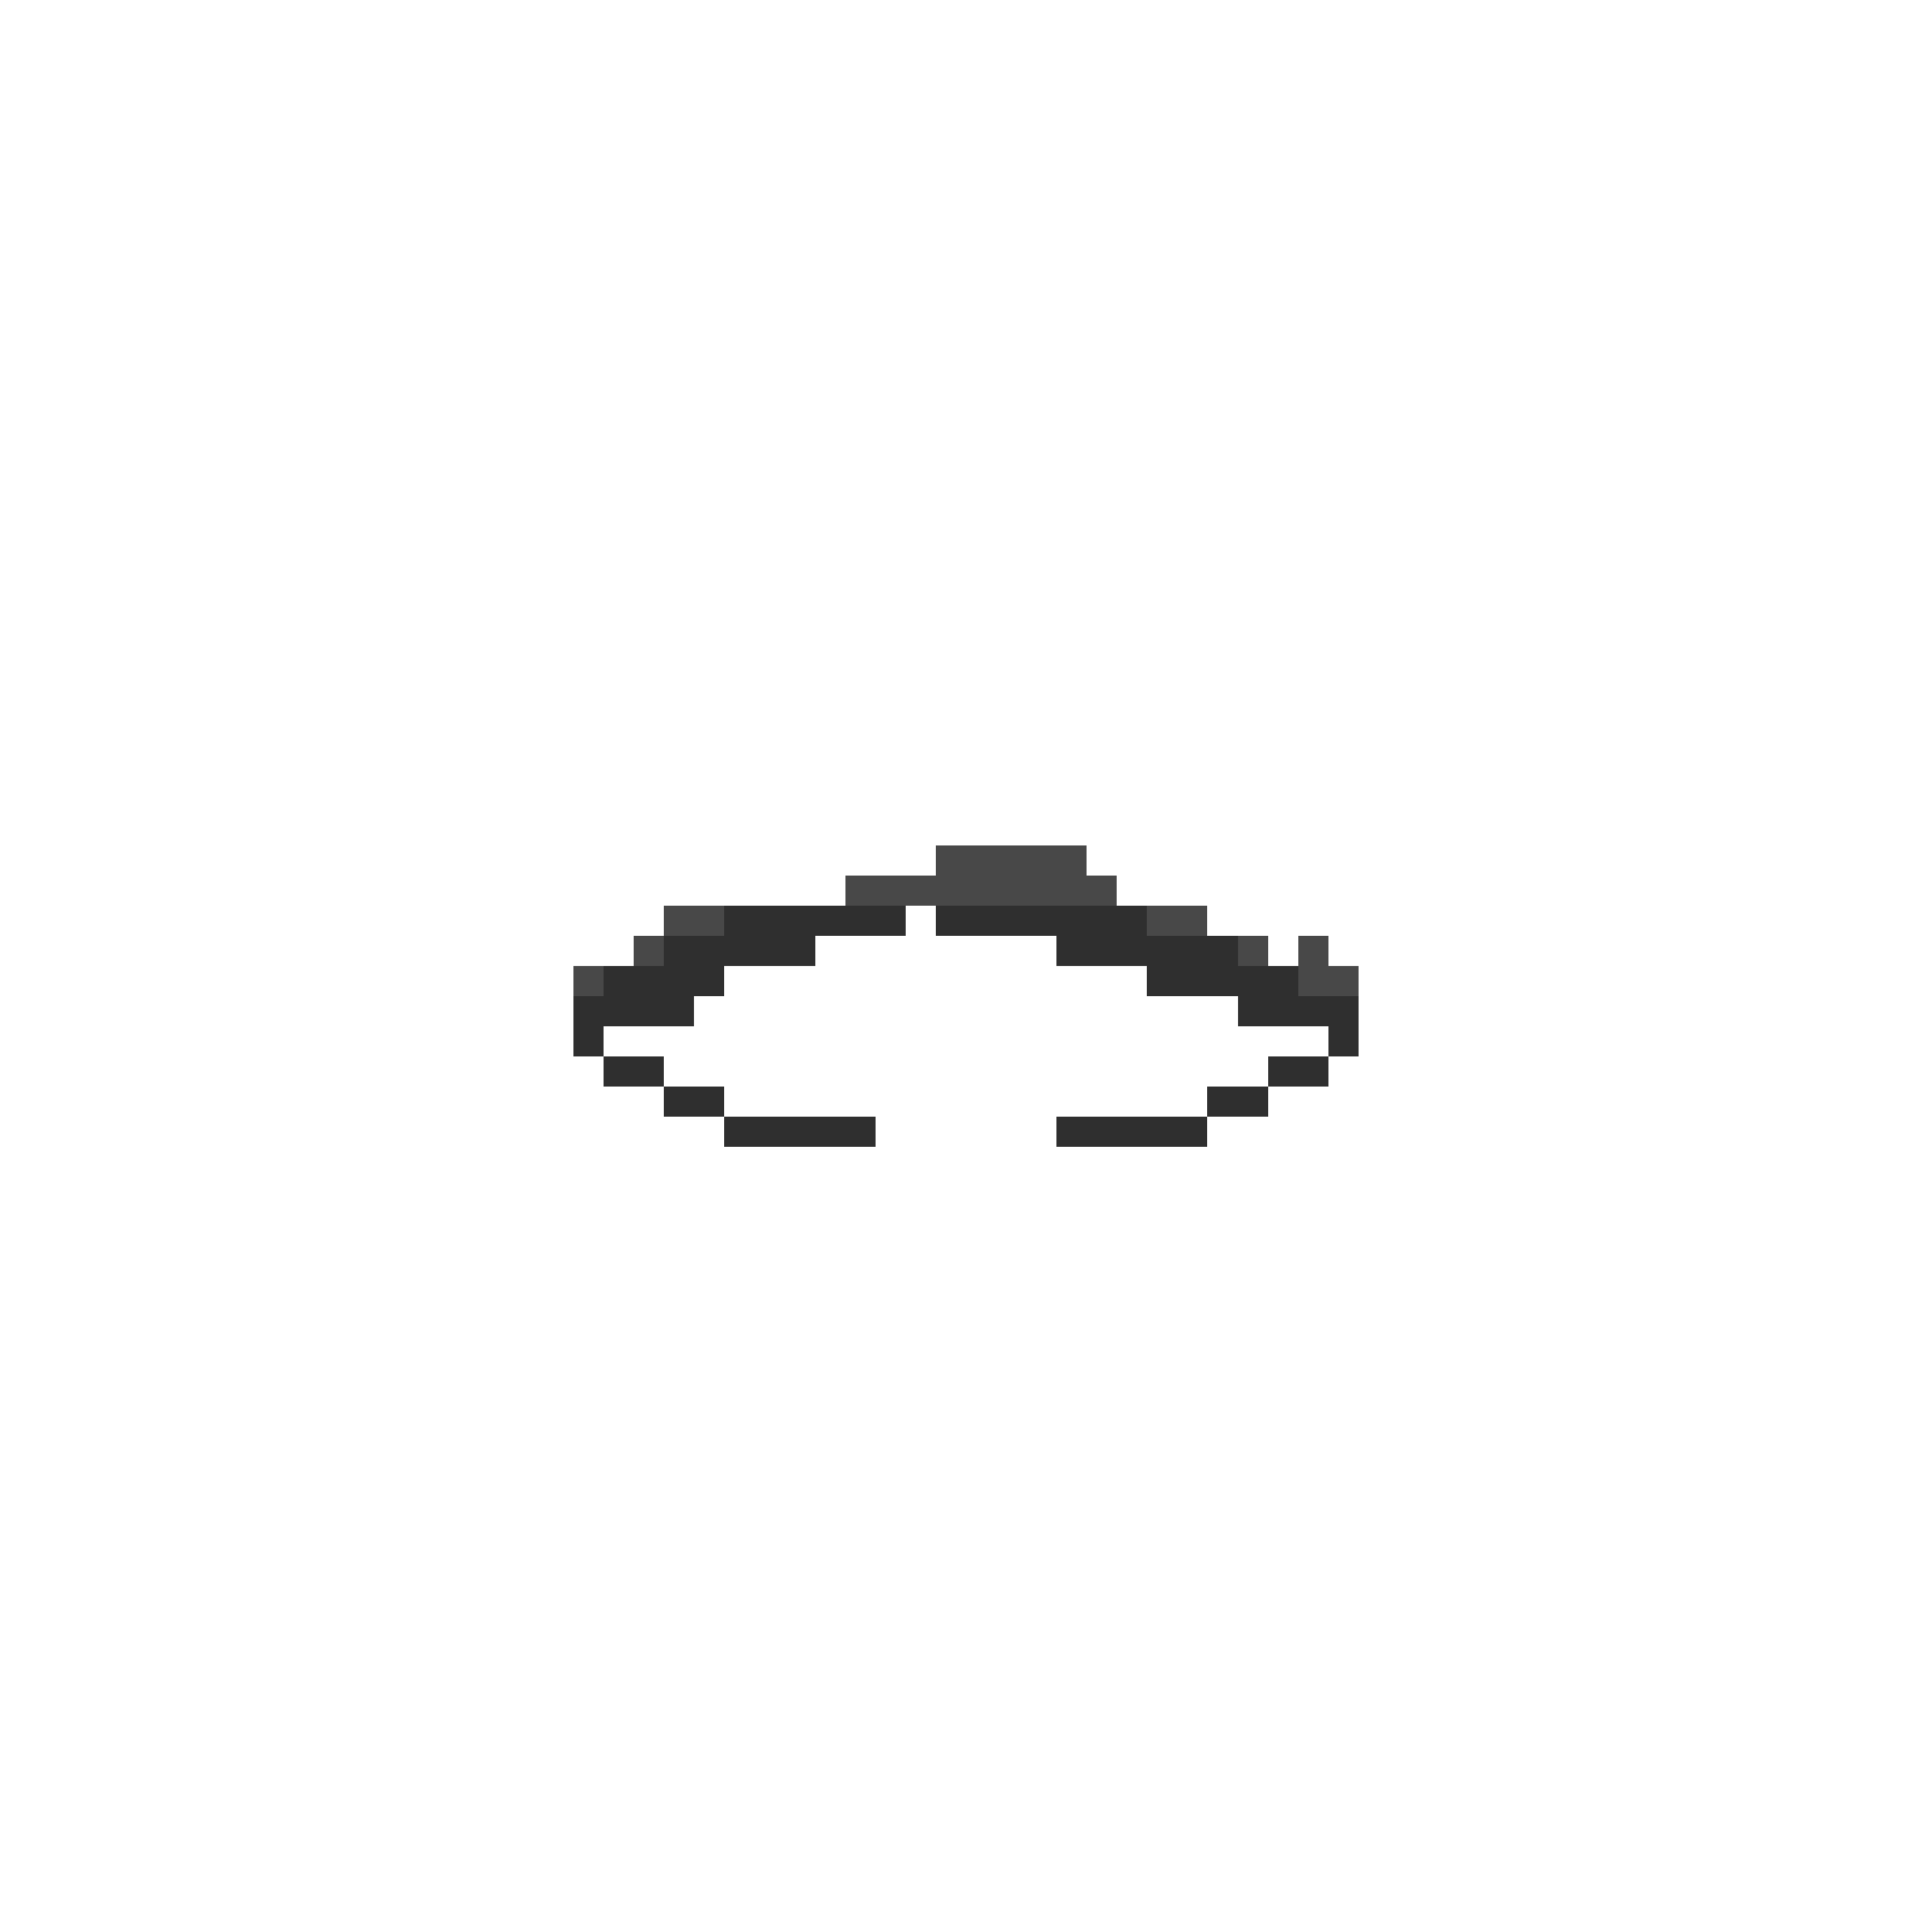 <?xml version="1.0" encoding="UTF-8" ?>
<svg version="1.1" width="64" height="64" xmlns="http://www.w3.org/2000/svg" shape-rendering="crispEdges">
<rect x="31" y="28" width="1" height="1" fill="#484848" />
<rect x="32" y="28" width="1" height="1" fill="#484848" />
<rect x="33" y="28" width="1" height="1" fill="#484848" />
<rect x="34" y="28" width="1" height="1" fill="#484848" />
<rect x="35" y="28" width="1" height="1" fill="#484848" />
<rect x="28" y="29" width="1" height="1" fill="#484848" />
<rect x="29" y="29" width="1" height="1" fill="#484848" />
<rect x="30" y="29" width="1" height="1" fill="#484848" />
<rect x="31" y="29" width="1" height="1" fill="#484848" />
<rect x="32" y="29" width="1" height="1" fill="#484848" />
<rect x="33" y="29" width="1" height="1" fill="#484848" />
<rect x="34" y="29" width="1" height="1" fill="#484848" />
<rect x="35" y="29" width="1" height="1" fill="#484848" />
<rect x="36" y="29" width="1" height="1" fill="#484848" />
<rect x="22" y="30" width="1" height="1" fill="#484848" />
<rect x="23" y="30" width="1" height="1" fill="#484848" />
<rect x="24" y="30" width="1" height="1" fill="#2F2F2F" />
<rect x="25" y="30" width="1" height="1" fill="#2F2F2F" />
<rect x="26" y="30" width="1" height="1" fill="#2F2F2F" />
<rect x="27" y="30" width="1" height="1" fill="#2F2F2F" />
<rect x="28" y="30" width="1" height="1" fill="#2F2F2F" />
<rect x="29" y="30" width="1" height="1" fill="#2F2F2F" />
<rect x="31" y="30" width="1" height="1" fill="#2F2F2F" />
<rect x="32" y="30" width="1" height="1" fill="#2F2F2F" />
<rect x="33" y="30" width="1" height="1" fill="#2F2F2F" />
<rect x="34" y="30" width="1" height="1" fill="#2F2F2F" />
<rect x="35" y="30" width="1" height="1" fill="#2F2F2F" />
<rect x="36" y="30" width="1" height="1" fill="#2F2F2F" />
<rect x="37" y="30" width="1" height="1" fill="#2F2F2F" />
<rect x="38" y="30" width="1" height="1" fill="#484848" />
<rect x="39" y="30" width="1" height="1" fill="#484848" />
<rect x="21" y="31" width="1" height="1" fill="#484848" />
<rect x="22" y="31" width="1" height="1" fill="#2F2F2F" />
<rect x="23" y="31" width="1" height="1" fill="#2F2F2F" />
<rect x="24" y="31" width="1" height="1" fill="#2F2F2F" />
<rect x="25" y="31" width="1" height="1" fill="#2F2F2F" />
<rect x="26" y="31" width="1" height="1" fill="#2F2F2F" />
<rect x="35" y="31" width="1" height="1" fill="#2F2F2F" />
<rect x="36" y="31" width="1" height="1" fill="#2F2F2F" />
<rect x="37" y="31" width="1" height="1" fill="#2F2F2F" />
<rect x="38" y="31" width="1" height="1" fill="#2F2F2F" />
<rect x="39" y="31" width="1" height="1" fill="#2F2F2F" />
<rect x="40" y="31" width="1" height="1" fill="#2F2F2F" />
<rect x="41" y="31" width="1" height="1" fill="#484848" />
<rect x="43" y="31" width="1" height="1" fill="#484848" />
<rect x="19" y="32" width="1" height="1" fill="#484848" />
<rect x="20" y="32" width="1" height="1" fill="#2F2F2F" />
<rect x="21" y="32" width="1" height="1" fill="#2F2F2F" />
<rect x="22" y="32" width="1" height="1" fill="#2F2F2F" />
<rect x="23" y="32" width="1" height="1" fill="#2F2F2F" />
<rect x="38" y="32" width="1" height="1" fill="#2F2F2F" />
<rect x="39" y="32" width="1" height="1" fill="#2F2F2F" />
<rect x="40" y="32" width="1" height="1" fill="#2F2F2F" />
<rect x="41" y="32" width="1" height="1" fill="#2F2F2F" />
<rect x="42" y="32" width="1" height="1" fill="#2F2F2F" />
<rect x="43" y="32" width="1" height="1" fill="#484848" />
<rect x="44" y="32" width="1" height="1" fill="#484848" />
<rect x="19" y="33" width="1" height="1" fill="#2F2F2F" />
<rect x="20" y="33" width="1" height="1" fill="#2F2F2F" />
<rect x="21" y="33" width="1" height="1" fill="#2F2F2F" />
<rect x="22" y="33" width="1" height="1" fill="#2F2F2F" />
<rect x="41" y="33" width="1" height="1" fill="#2F2F2F" />
<rect x="42" y="33" width="1" height="1" fill="#2F2F2F" />
<rect x="43" y="33" width="1" height="1" fill="#2F2F2F" />
<rect x="44" y="33" width="1" height="1" fill="#2F2F2F" />
<rect x="19" y="34" width="1" height="1" fill="#2F2F2F" />
<rect x="44" y="34" width="1" height="1" fill="#2F2F2F" />
<rect x="20" y="35" width="1" height="1" fill="#2F2F2F" />
<rect x="21" y="35" width="1" height="1" fill="#2F2F2F" />
<rect x="42" y="35" width="1" height="1" fill="#2F2F2F" />
<rect x="43" y="35" width="1" height="1" fill="#2F2F2F" />
<rect x="22" y="36" width="1" height="1" fill="#2F2F2F" />
<rect x="23" y="36" width="1" height="1" fill="#2F2F2F" />
<rect x="40" y="36" width="1" height="1" fill="#2F2F2F" />
<rect x="41" y="36" width="1" height="1" fill="#2F2F2F" />
<rect x="24" y="37" width="1" height="1" fill="#2F2F2F" />
<rect x="25" y="37" width="1" height="1" fill="#2F2F2F" />
<rect x="26" y="37" width="1" height="1" fill="#2F2F2F" />
<rect x="27" y="37" width="1" height="1" fill="#2F2F2F" />
<rect x="28" y="37" width="1" height="1" fill="#2F2F2F" />
<rect x="35" y="37" width="1" height="1" fill="#2F2F2F" />
<rect x="36" y="37" width="1" height="1" fill="#2F2F2F" />
<rect x="37" y="37" width="1" height="1" fill="#2F2F2F" />
<rect x="38" y="37" width="1" height="1" fill="#2F2F2F" />
<rect x="39" y="37" width="1" height="1" fill="#2F2F2F" />
</svg>